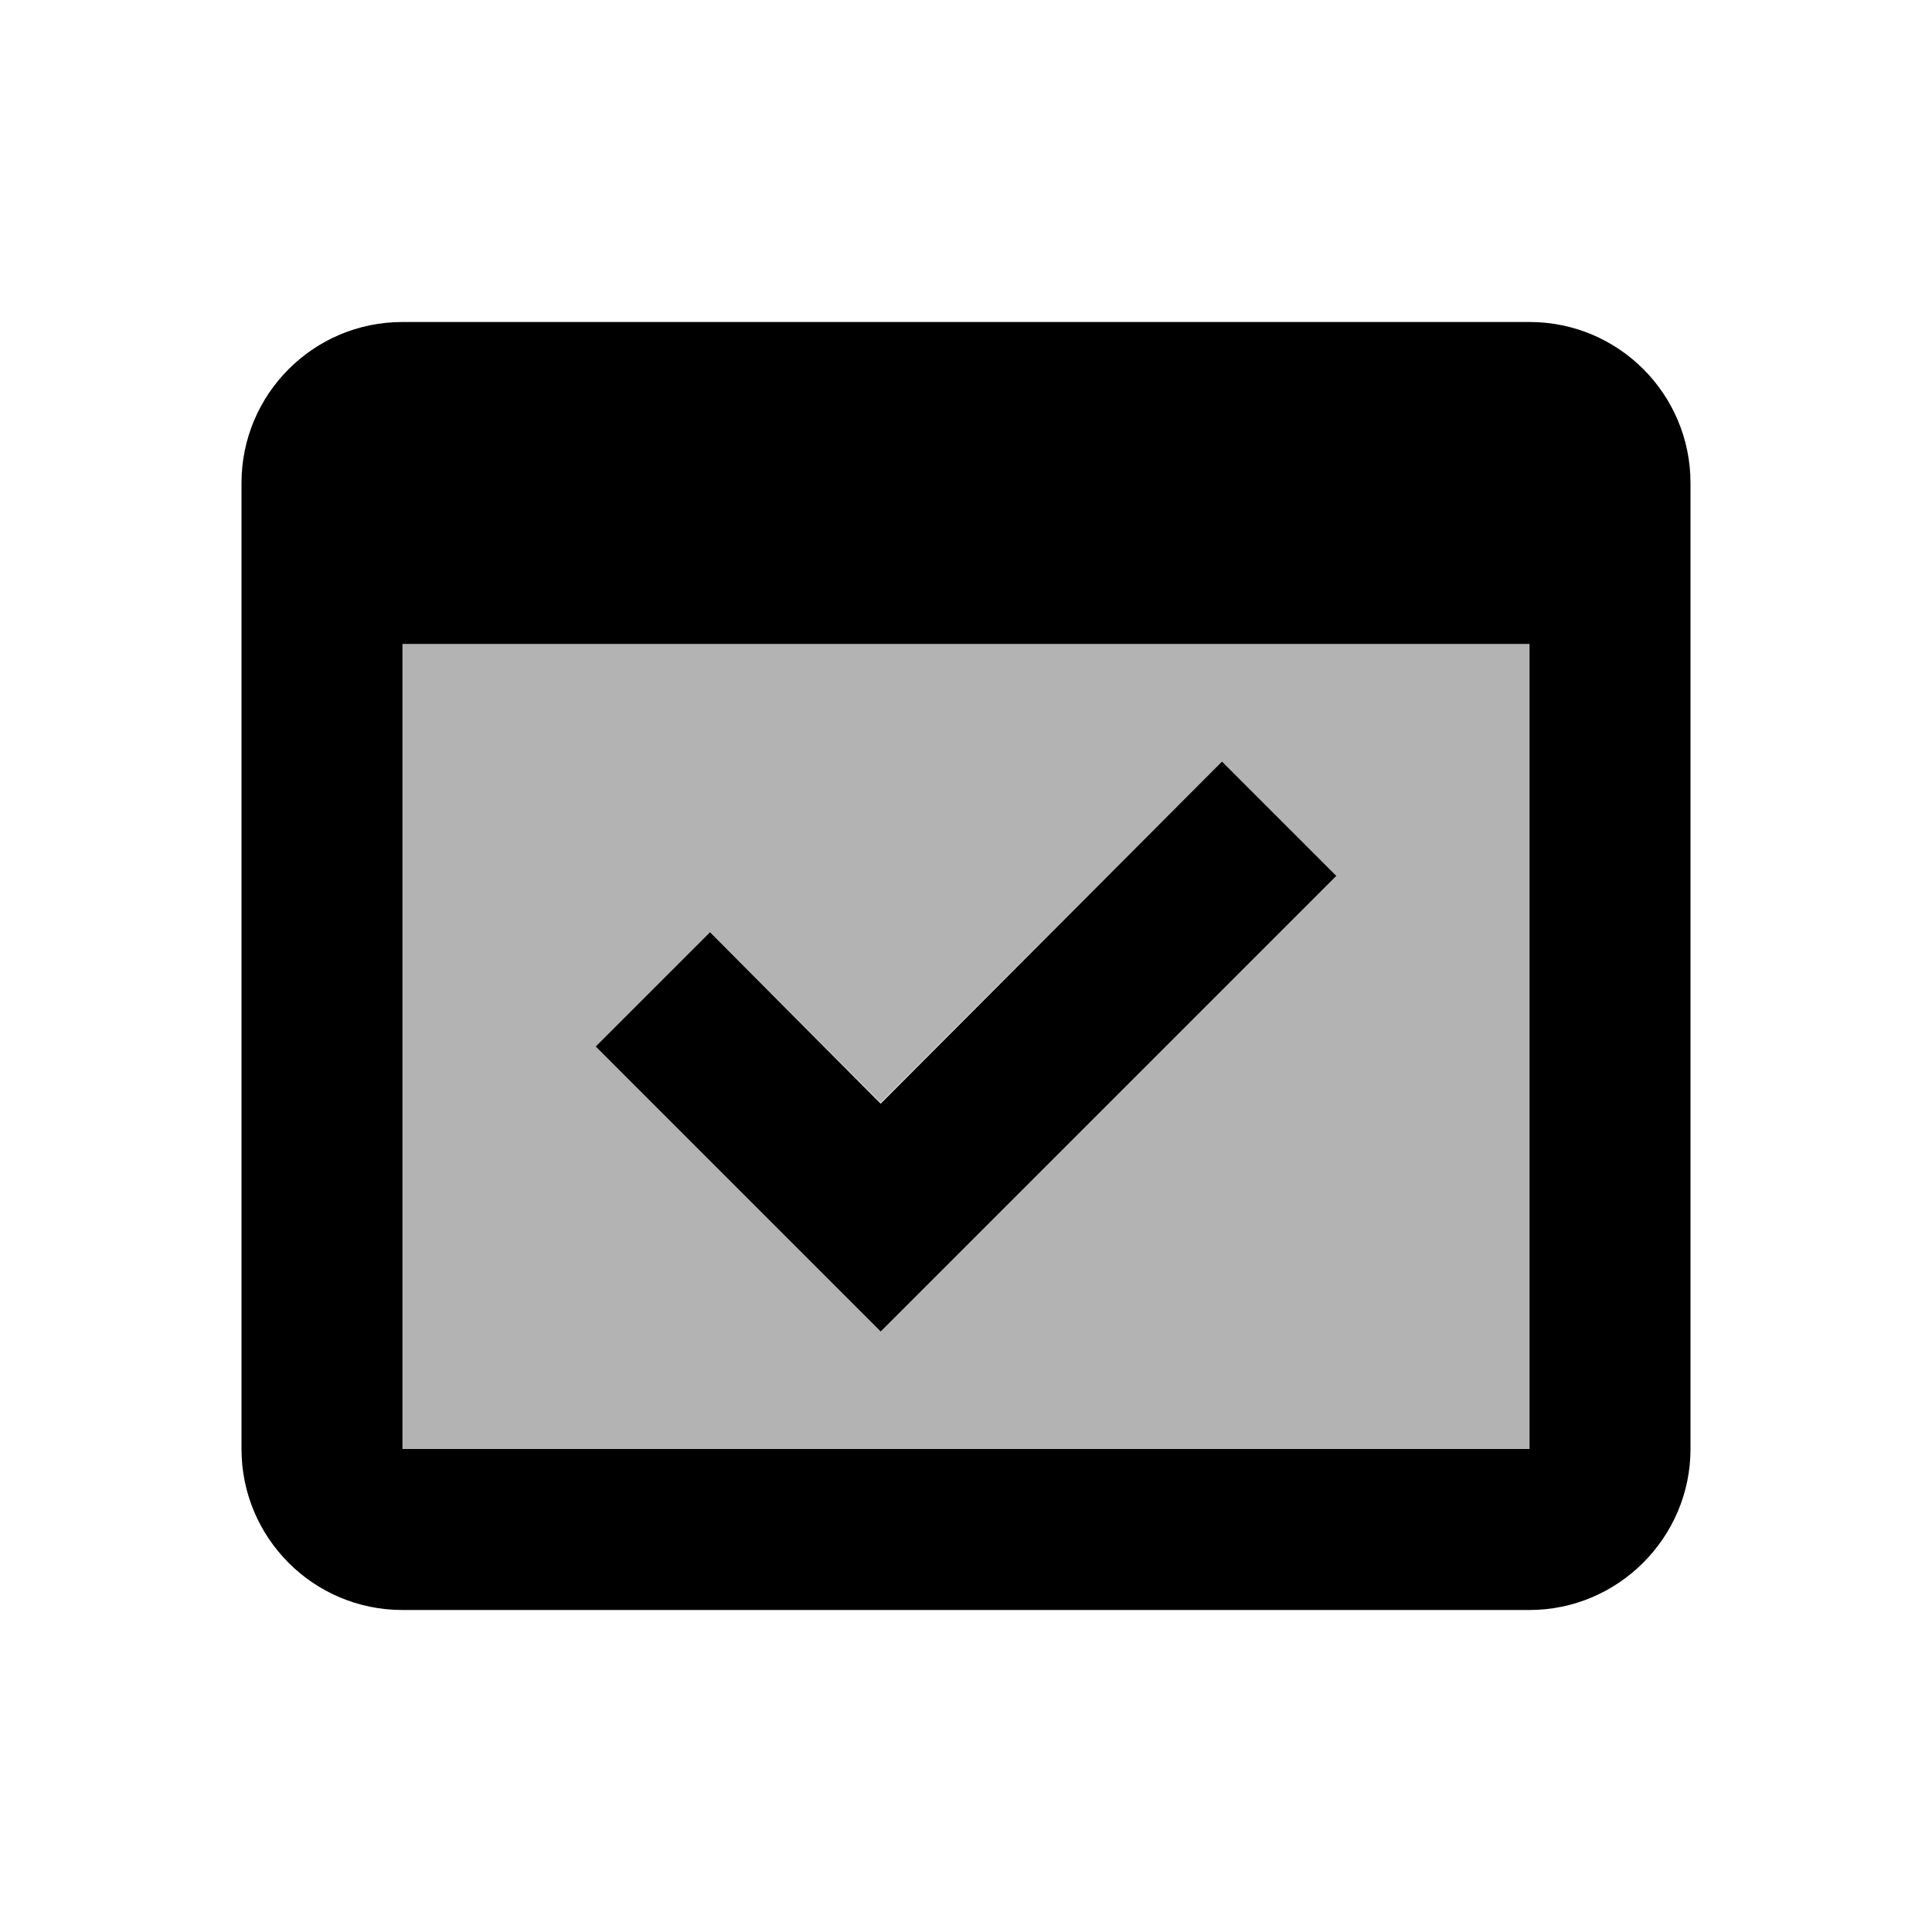 <svg xmlns="http://www.w3.org/2000/svg" viewBox="0 0 24 24"><path d="M5 18h14V8H5v10zm3.82-6.42 2.12 2.12 4.24-4.24 1.41 1.41-5.66 5.66L7.4 13l1.42-1.42z" opacity=".3"/><path d="m16.6 10.88-1.42-1.42-4.24 4.25-2.12-2.13L7.4 13l3.54 3.54z"/><path d="M19 4H5c-1.11 0-2 .9-2 2v12c0 1.1.89 2 2 2h14c1.1 0 2-.9 2-2V6c0-1.1-.89-2-2-2zm0 14H5V8h14v10z"/></svg>